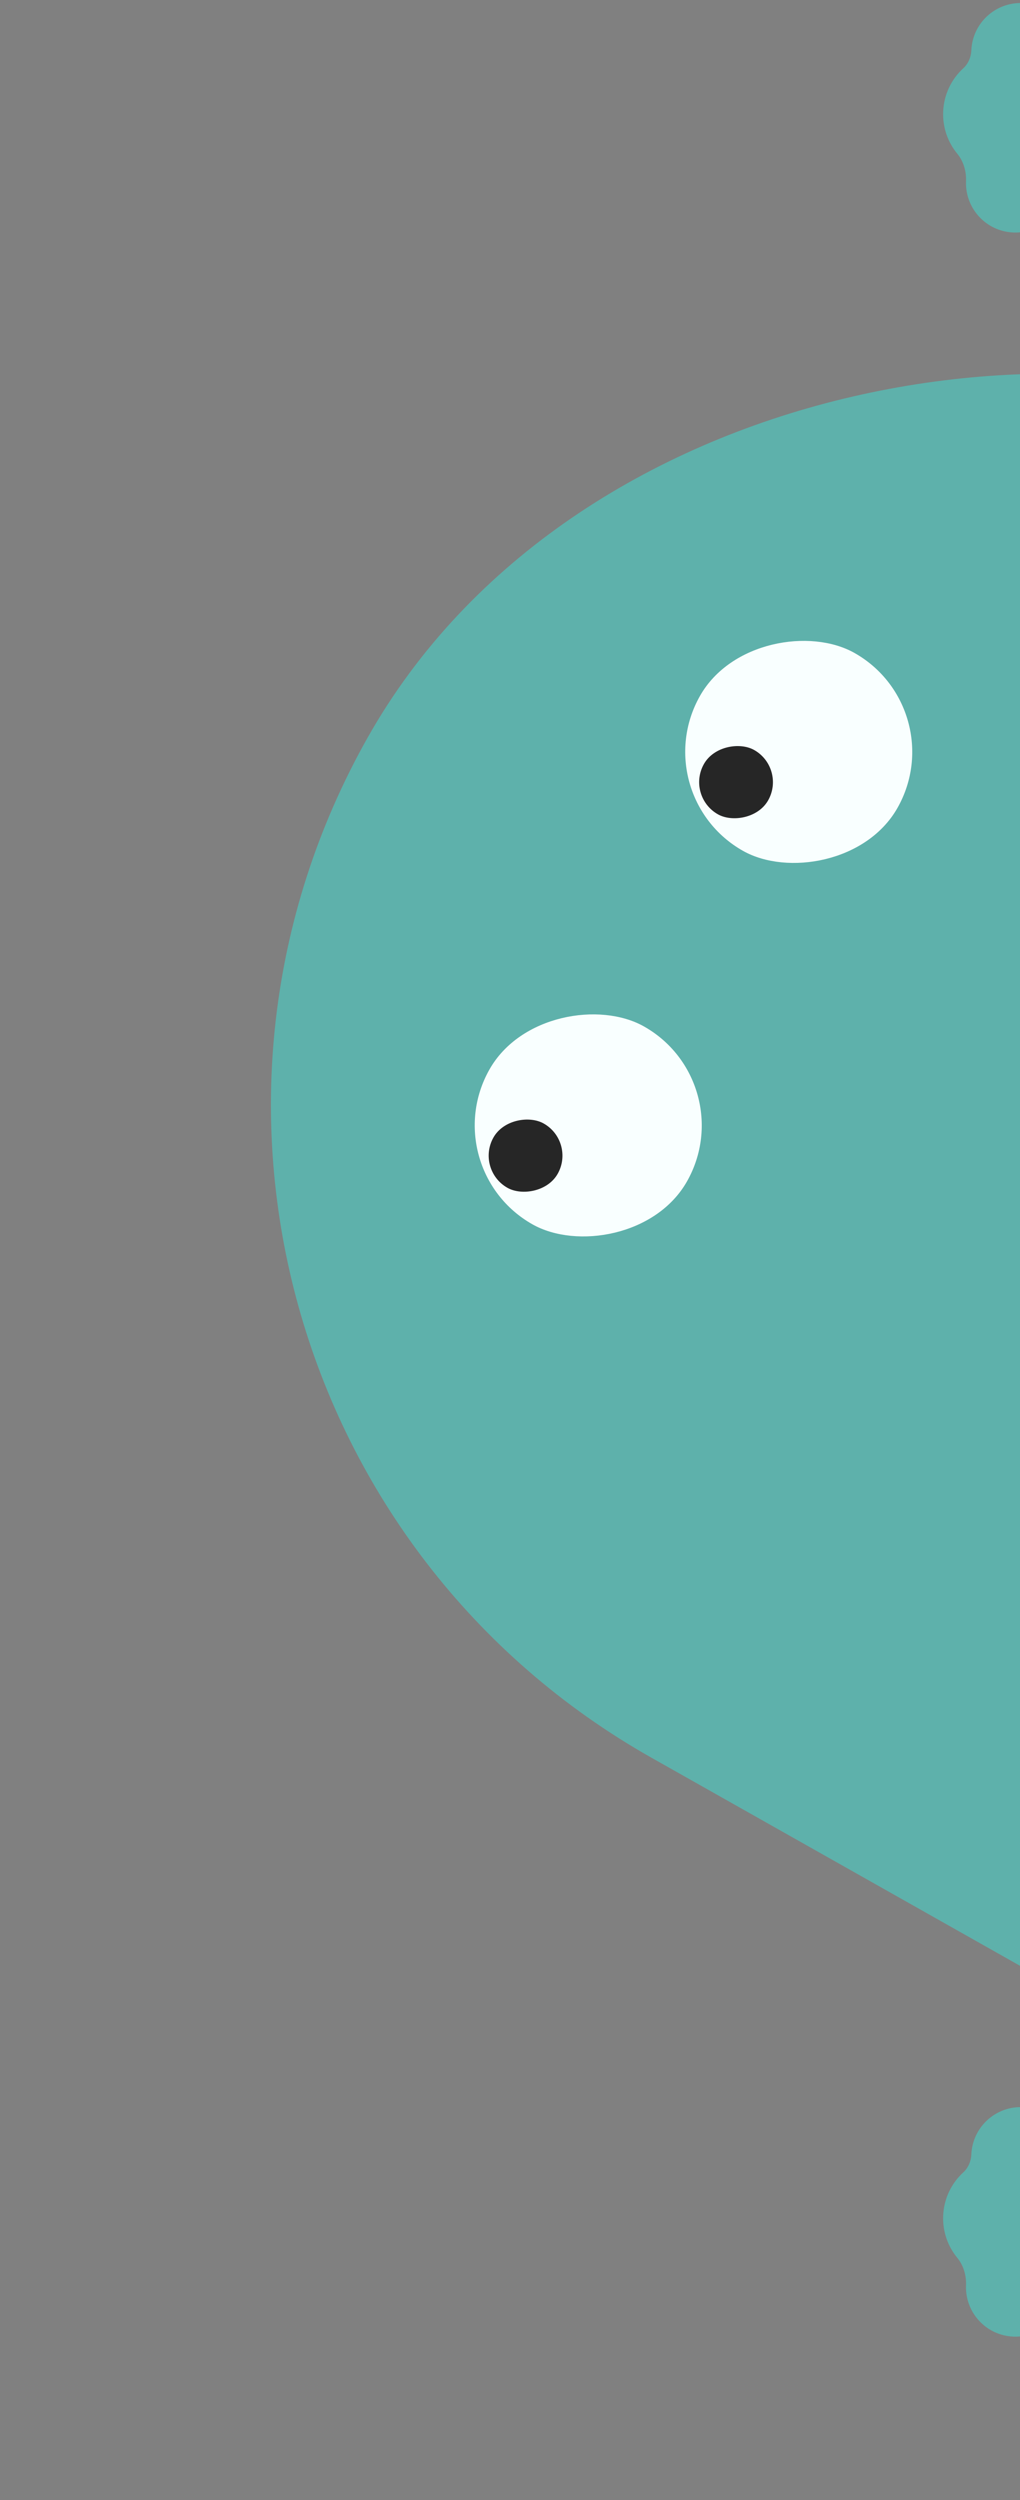 <svg width="147" height="360" viewBox="0 0 147 360" fill="none" xmlns="http://www.w3.org/2000/svg">
<rect x="0" y="0" width="147" height="360" fill="#808080" stroke="none"/>
<rect y="200.132" width="215.662" height="325.242" rx="107.831" transform="rotate(-60.573 0 200.132)" fill="#5EB1AB"/>
<g clip-path="url(#clip0_526_8291)">
<rect x="62.494" y="168.257" width="32.713" height="32.713" rx="16.357" transform="rotate(-60.573 62.494 168.257)" fill="#F9FFFF"/>
<rect x="68.501" y="168.42" width="10.632" height="10.632" rx="5.316" transform="rotate(-60.573 68.501 168.42)" fill="#262626"/>
</g>
<rect x="92.829" y="114.477" width="32.713" height="32.713" rx="16.357" transform="rotate(-60.573 92.829 114.477)" fill="#F9FFFF"/>
<rect x="98.835" y="114.641" width="10.632" height="10.632" rx="5.316" transform="rotate(-60.573 98.835 114.641)" fill="#262626"/>
<path fill-rule="evenodd" clip-rule="evenodd" d="M153.767 313.029C153.295 314.284 153.17 315.705 153.53 316.997C153.776 317.877 153.89 318.81 153.85 319.772C153.808 320.816 153.589 321.812 153.222 322.731C152.664 324.131 152.682 325.768 153.133 327.206C153.371 327.967 153.484 328.781 153.45 329.623C153.29 333.552 149.976 336.608 146.047 336.448C142.118 336.289 139.062 332.974 139.221 329.045C139.278 327.65 138.86 326.192 137.971 325.116C136.614 323.472 135.834 321.342 135.928 319.044C136.029 316.559 137.131 314.352 138.831 312.795C139.543 312.142 139.947 311.198 139.986 310.233C140.146 306.304 143.46 303.248 147.389 303.407C151.318 303.567 154.374 306.881 154.215 310.81C154.183 311.59 154.027 312.336 153.767 313.029Z" fill="#5EB1AB"/>
<path fill-rule="evenodd" clip-rule="evenodd" d="M153.767 10.06C153.295 11.315 153.17 12.737 153.53 14.028C153.776 14.909 153.889 15.841 153.85 16.803C153.808 17.848 153.589 18.843 153.222 19.762C152.664 21.162 152.682 22.8 153.133 24.238C153.371 24.998 153.484 25.812 153.45 26.654C153.29 30.583 149.976 33.639 146.047 33.479C142.118 33.32 139.062 30.005 139.221 26.076C139.278 24.681 138.86 23.224 137.971 22.147C136.614 20.504 135.834 18.373 135.928 16.076C136.029 13.591 137.131 11.383 138.831 9.827C139.543 9.174 139.947 8.229 139.986 7.264C140.146 3.335 143.46 0.279 147.389 0.439C151.318 0.598 154.374 3.913 154.215 7.842C154.183 8.622 154.027 9.367 153.767 10.06Z" fill="#5EB1AB"/>
<defs>
<clipPath id="clip0_526_8291">
<rect x="62.494" y="168.257" width="32.713" height="32.713" rx="16.357" transform="rotate(-60.573 62.494 168.257)" fill="white"/>
</clipPath>
</defs>
</svg>
